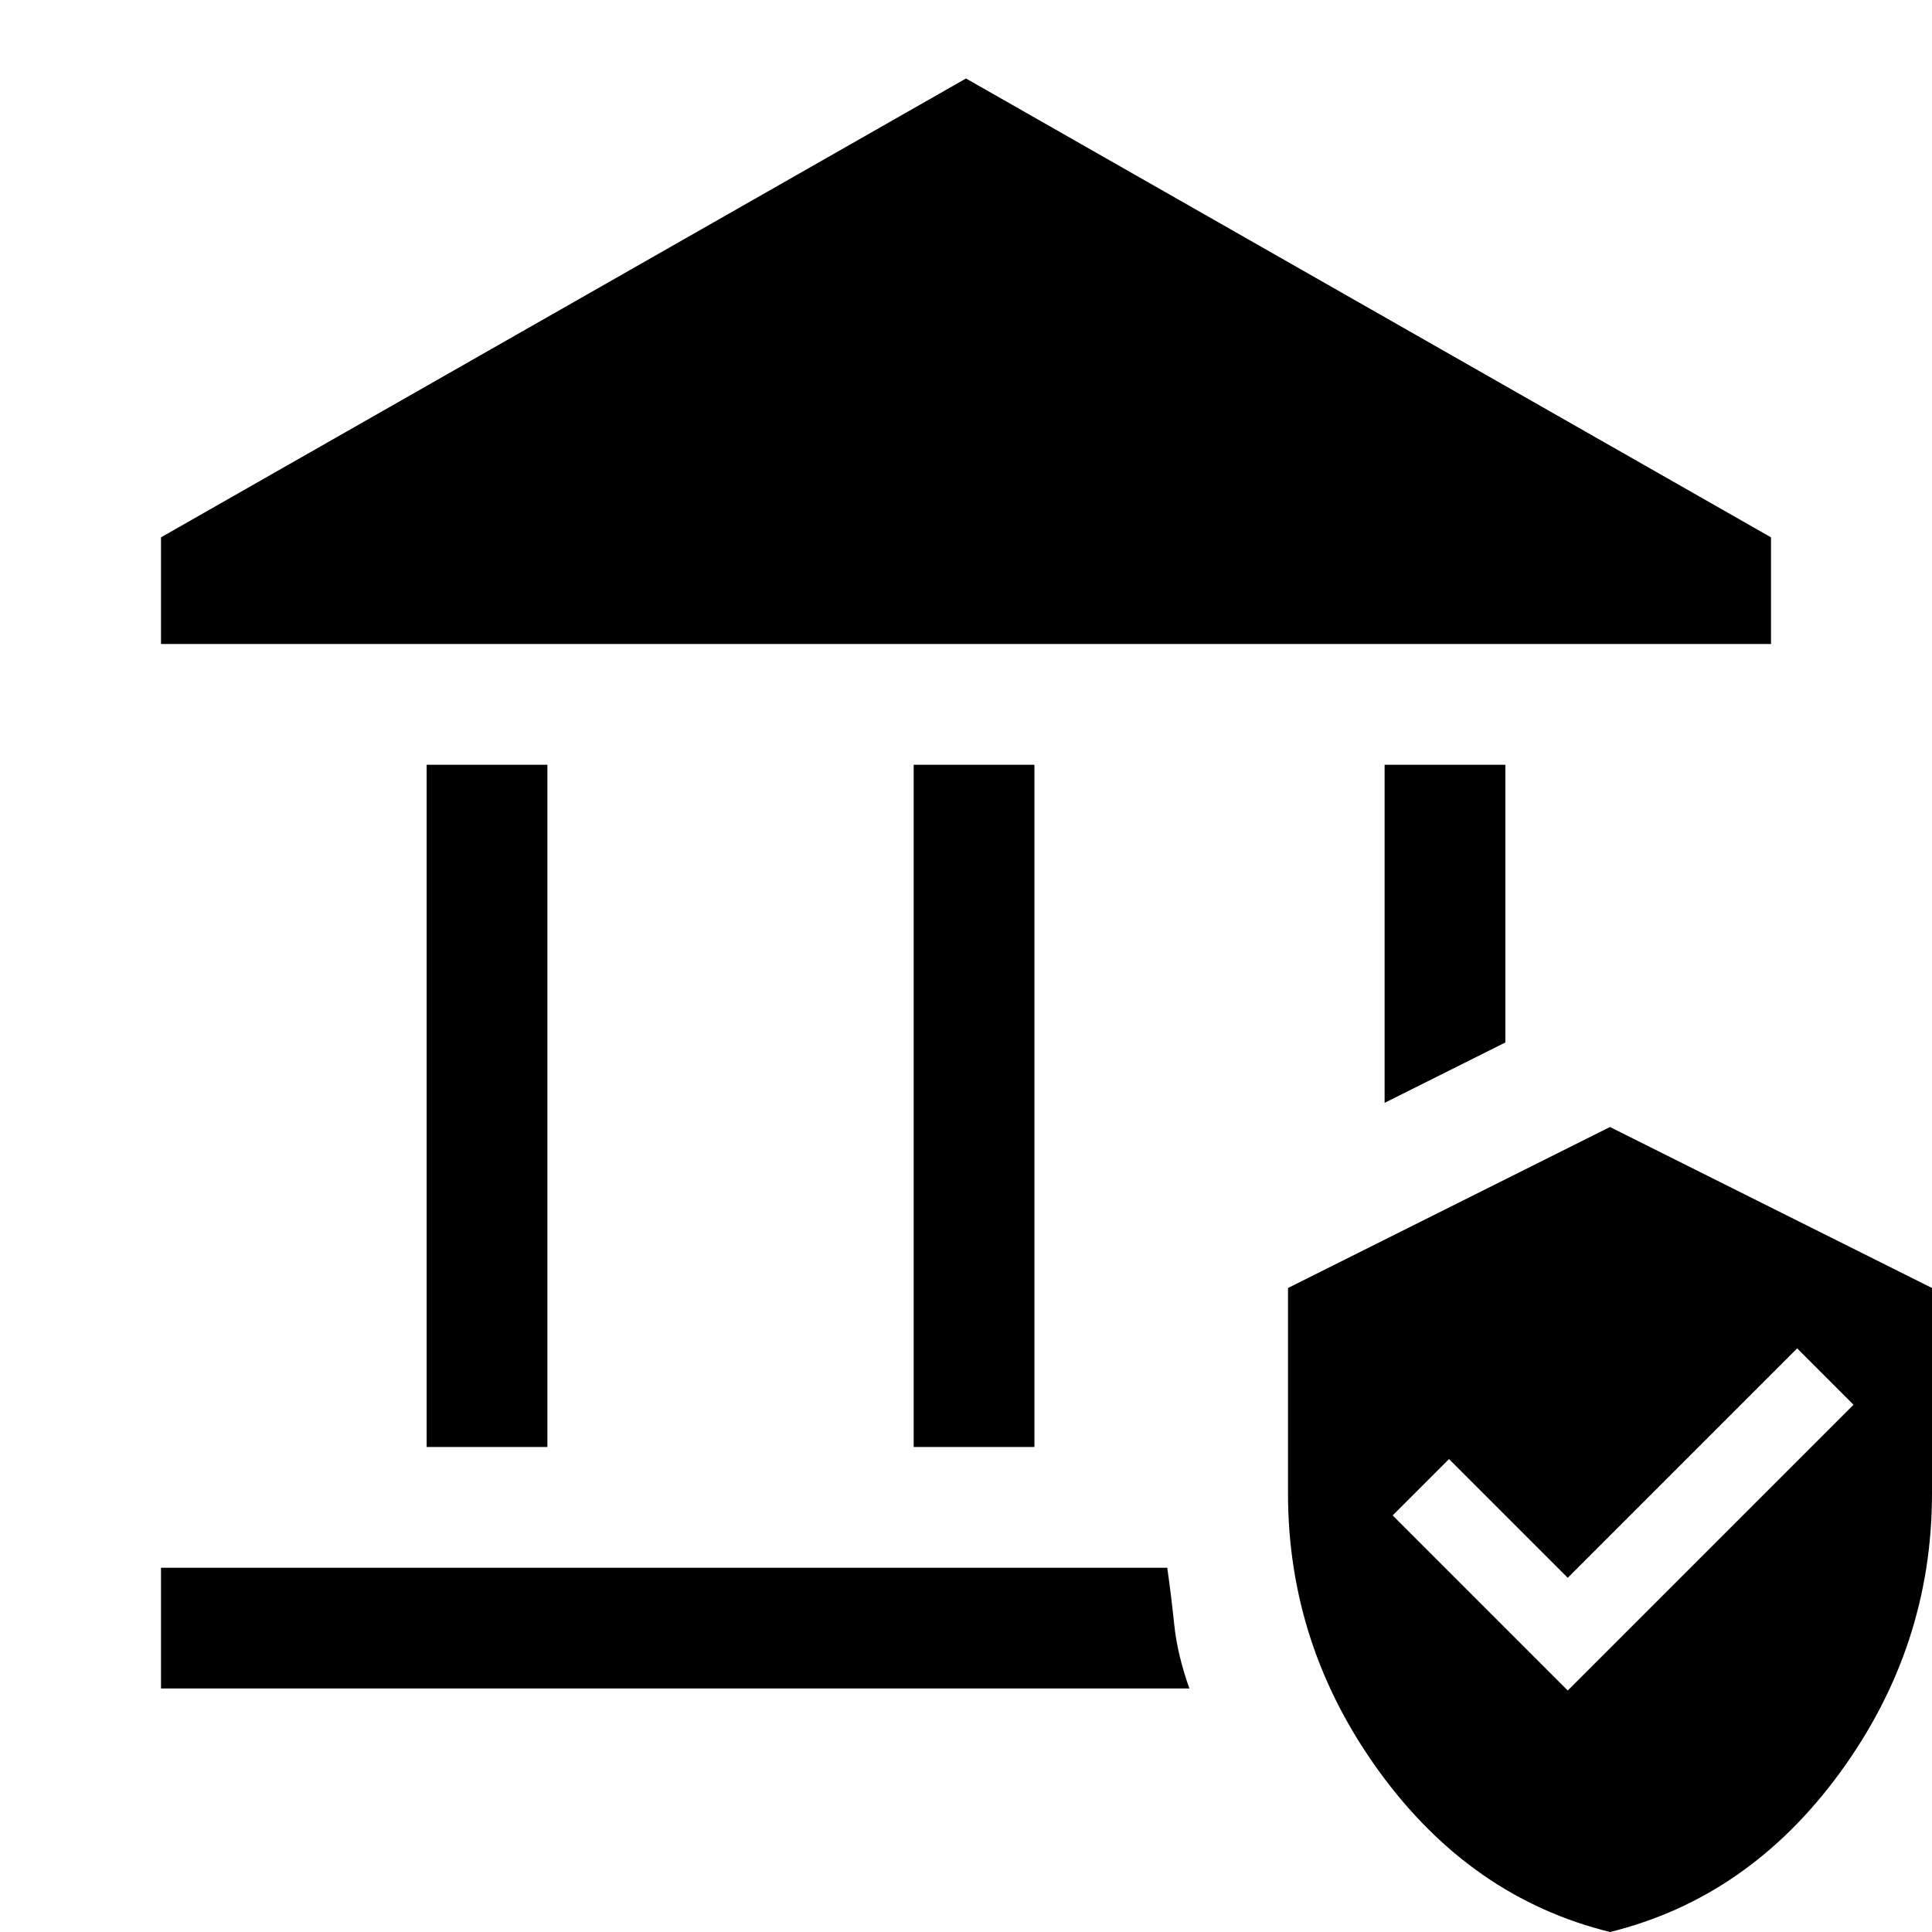 <svg xmlns="http://www.w3.org/2000/svg" width="48" height="48" viewBox="0 96 960 960"><path d="M212 815V476h60v339h-60Zm242 0V476h60v339h-60ZM80 416v-53l400-228 400 228v53H80Zm0 519v-60h500q2 14 3.5 28.5T591 935H80Zm608-291V476h60v138l-60 30Zm112 412q-69-17-114.5-79.5T640 838V736l160-80 160 80v102q0 76-45.5 138.5T800 1056Zm-21-120 142-142-28-28-114 114-59-59-28 28 87 87Z"/></svg>